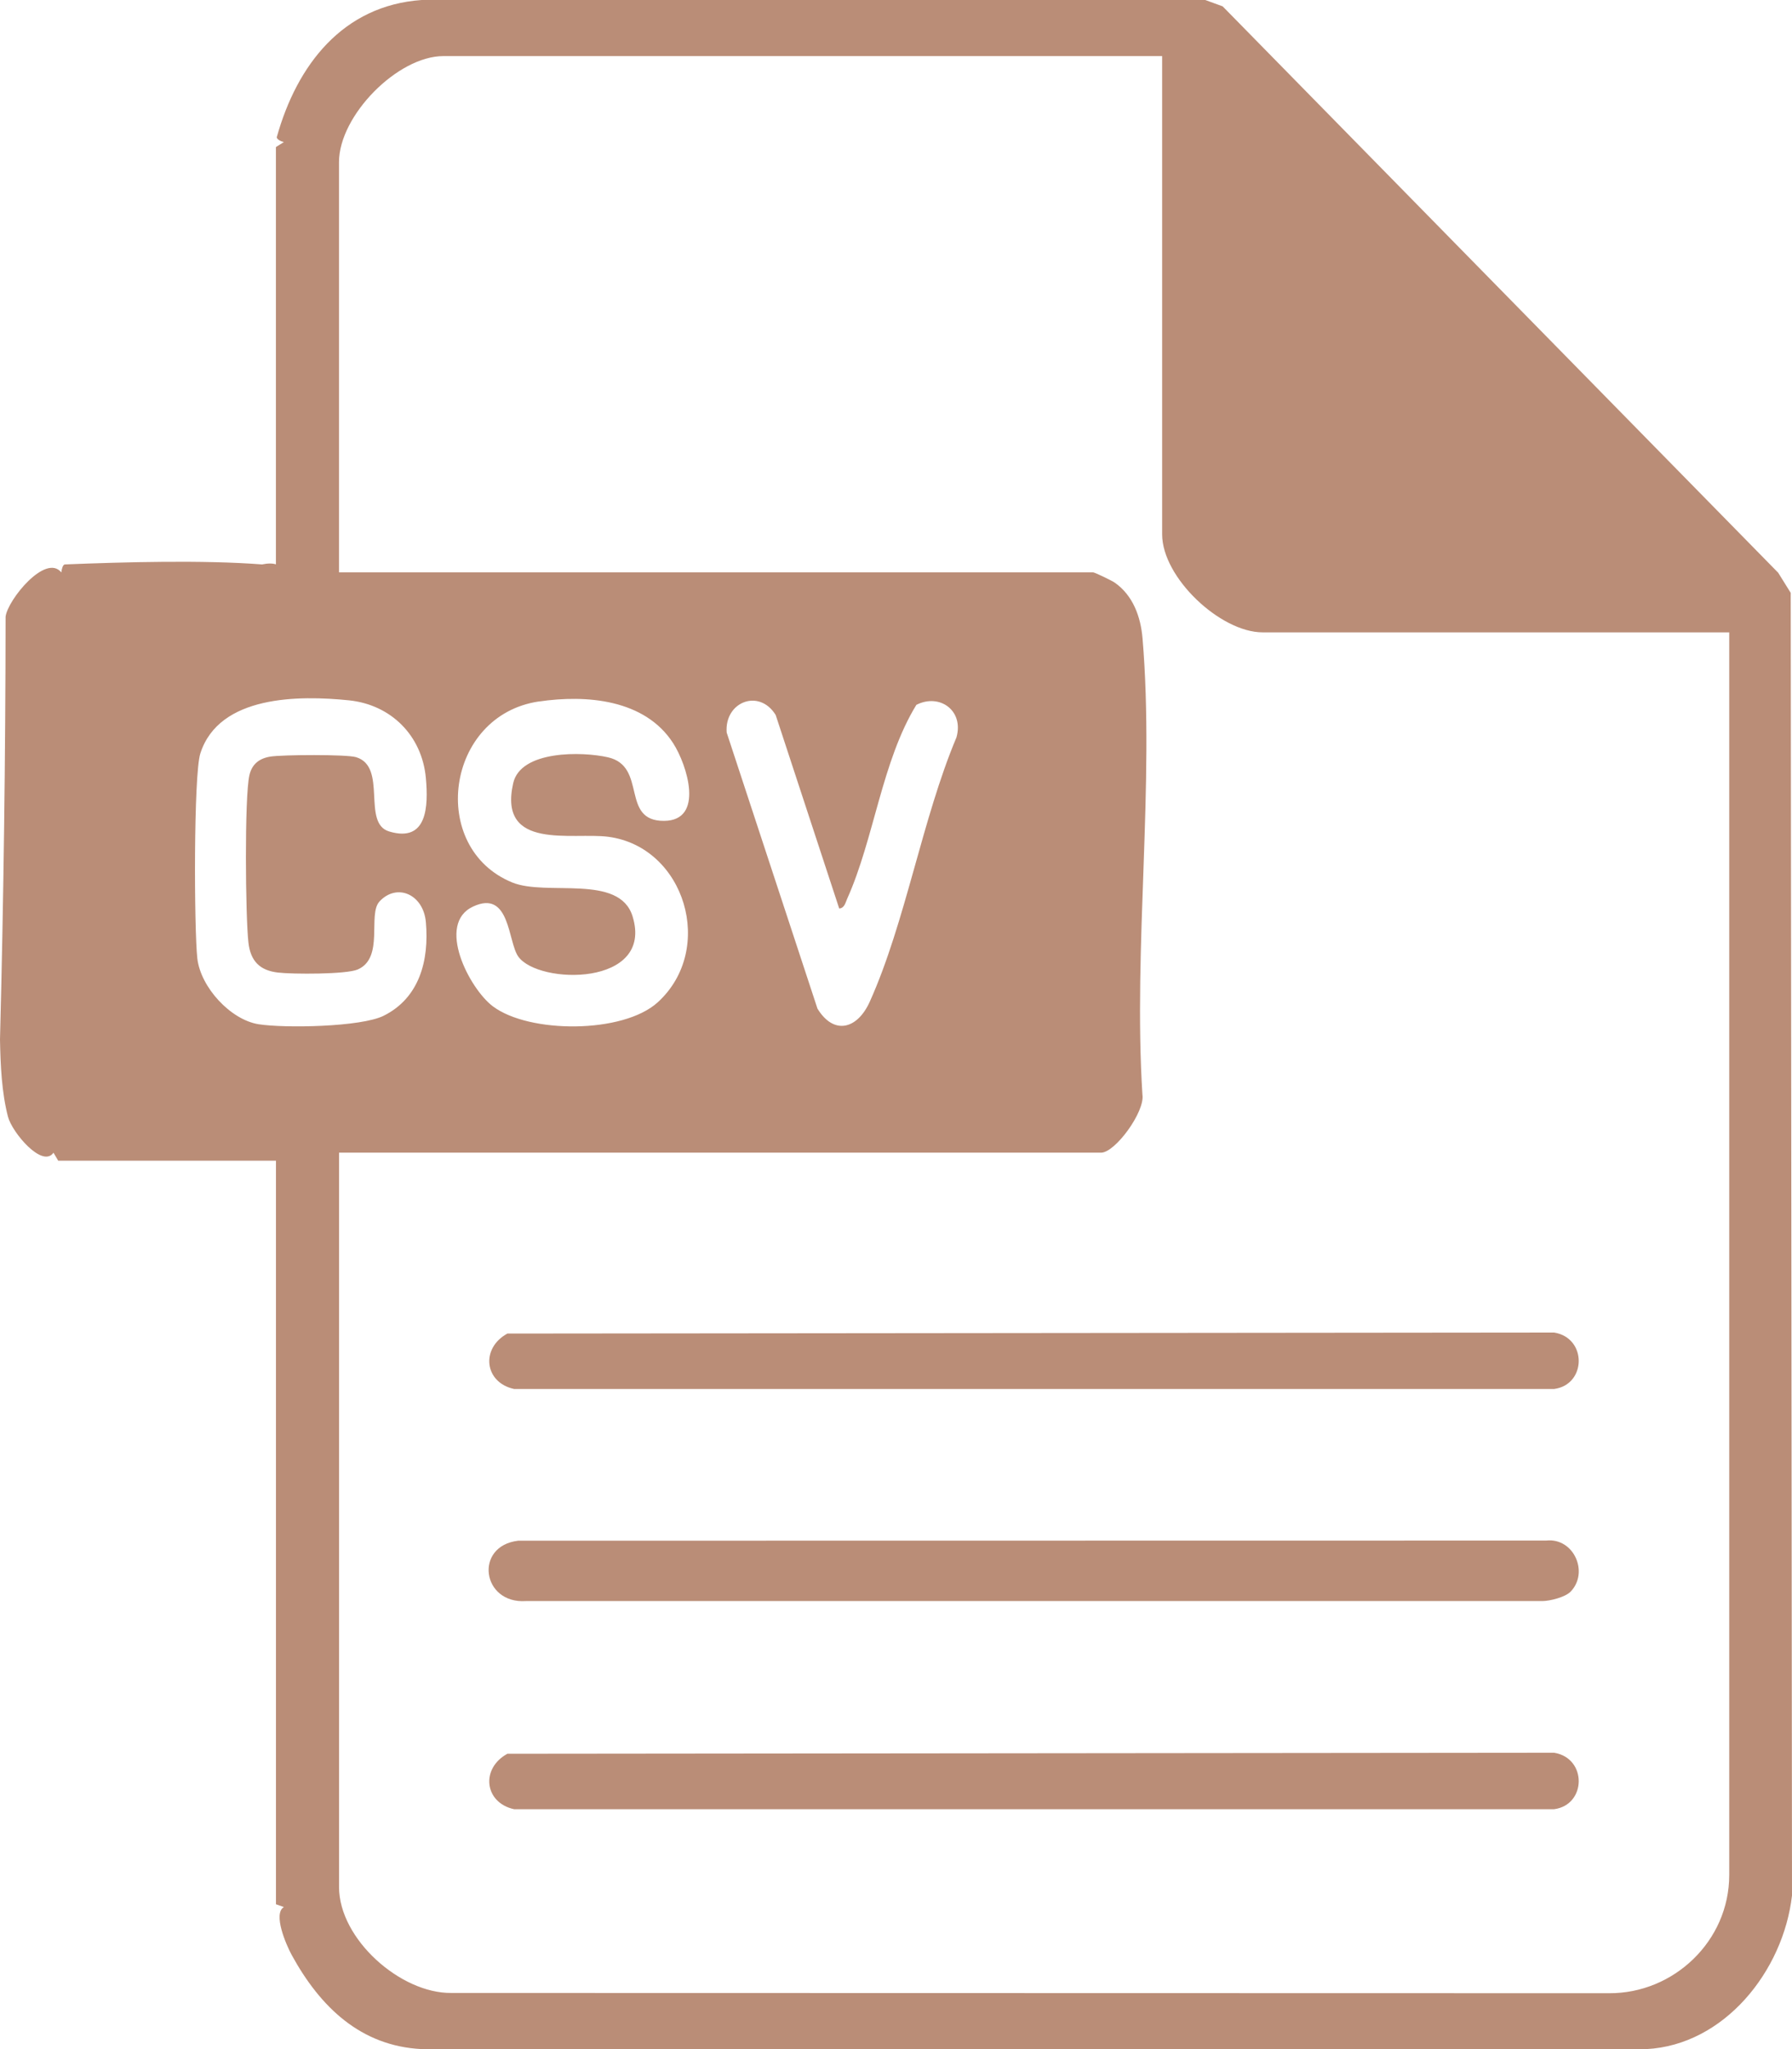 <svg width="35" height="40" viewBox="0 0 35 40" fill="none" xmlns="http://www.w3.org/2000/svg">
<path d="M30.675 31.071C30.572 31.177 30.277 31.253 30.123 31.254H10.272C9.409 31.312 9.256 30.178 10.12 30.076L30.2 30.073C30.739 30.014 31.04 30.697 30.675 31.071Z" fill="#BA8D77"/>
<path d="M9.906 26.032L30.354 26.012C31.001 26.116 30.988 27.03 30.354 27.114H10.041C9.461 26.989 9.382 26.322 9.908 26.033L9.906 26.032Z" fill="#BA8D77"/>
<path d="M9.906 34.235L30.354 34.215C31.001 34.319 30.988 35.233 30.354 35.317H10.041C9.461 35.192 9.382 34.524 9.908 34.236L9.906 34.235Z" fill="#BA8D77"/>
<path d="M23.543 0.001L23.88 0.124L34.73 11.18L34.975 11.573L35 37.002C34.831 38.477 33.676 39.921 32.156 40H8.237C7.045 39.941 6.255 39.179 5.699 38.166C5.586 37.959 5.327 37.356 5.545 37.227L5.39 37.173V22.598L5.545 22.502L5.474 22.658H1.137L1.045 22.502C0.827 22.809 0.236 22.106 0.156 21.8C0.033 21.329 0.009 20.79 0 20.291C0.071 17.532 0.107 14.781 0.109 12.038C0.149 11.711 0.892 10.796 1.198 11.174C1.204 11.113 1.226 11.02 1.268 11.018C2.432 10.971 3.975 10.93 5.118 11.018C5.353 10.969 5.495 11.021 5.544 11.174L5.389 11.12V2.87L5.544 2.774C5.481 2.759 5.396 2.714 5.407 2.673C5.801 1.266 6.697 0.107 8.236 0H23.542L23.543 0.001ZM8.66 1.095C7.766 1.095 6.621 2.257 6.621 3.165V11.173H21.351C21.381 11.173 21.714 11.333 21.77 11.372C22.128 11.621 22.279 12.037 22.315 12.46C22.555 15.304 22.131 18.488 22.313 21.369C22.366 21.699 21.782 22.501 21.505 22.501H6.622V36.836C6.622 37.854 7.825 38.916 8.816 38.904L31.431 38.909C32.686 38.915 33.774 37.894 33.774 36.601V12.344H24.66C23.838 12.344 22.698 11.277 22.698 10.43V1.095H8.66ZM7.412 17.598C7.176 17.85 7.51 18.698 6.987 18.925C6.765 19.022 5.712 19.019 5.428 18.985C5.075 18.944 4.893 18.762 4.852 18.399C4.794 17.896 4.773 15.56 4.871 15.133C4.921 14.913 5.068 14.803 5.282 14.769C5.515 14.732 6.763 14.724 6.953 14.78C7.575 14.966 7.059 16.069 7.601 16.231C8.347 16.455 8.367 15.738 8.318 15.191C8.243 14.357 7.635 13.755 6.815 13.671C5.845 13.572 4.279 13.567 3.913 14.707C3.779 15.122 3.791 18.149 3.854 18.709C3.918 19.27 4.5 19.906 5.051 19.994C5.559 20.074 7.051 20.049 7.494 19.828C8.194 19.479 8.383 18.746 8.318 18.003C8.271 17.459 7.755 17.23 7.412 17.597V17.598ZM10.526 13.693C8.698 13.962 8.36 16.555 10.006 17.227C10.678 17.501 12.097 17.051 12.355 17.888C12.778 19.258 10.517 19.229 10.122 18.672C9.917 18.382 9.964 17.358 9.239 17.697C8.513 18.035 9.167 19.299 9.626 19.644C10.336 20.178 12.17 20.181 12.846 19.566C13.982 18.532 13.381 16.535 11.883 16.335C11.179 16.241 9.725 16.613 10.023 15.29C10.168 14.642 11.376 14.669 11.874 14.783C12.65 14.96 12.11 16.028 12.969 16.024C13.765 16.02 13.421 14.931 13.147 14.507C12.592 13.646 11.444 13.559 10.527 13.694L10.526 13.693ZM16.391 17.735L15.15 13.957C14.825 13.432 14.146 13.704 14.193 14.3L15.966 19.689C16.288 20.215 16.747 20.09 16.988 19.553C17.686 18.003 18.009 15.99 18.681 14.394C18.83 13.866 18.347 13.53 17.898 13.759C17.223 14.859 17.072 16.375 16.547 17.543C16.512 17.62 16.496 17.726 16.391 17.735Z" fill="#BA8D77"/>
</svg>
